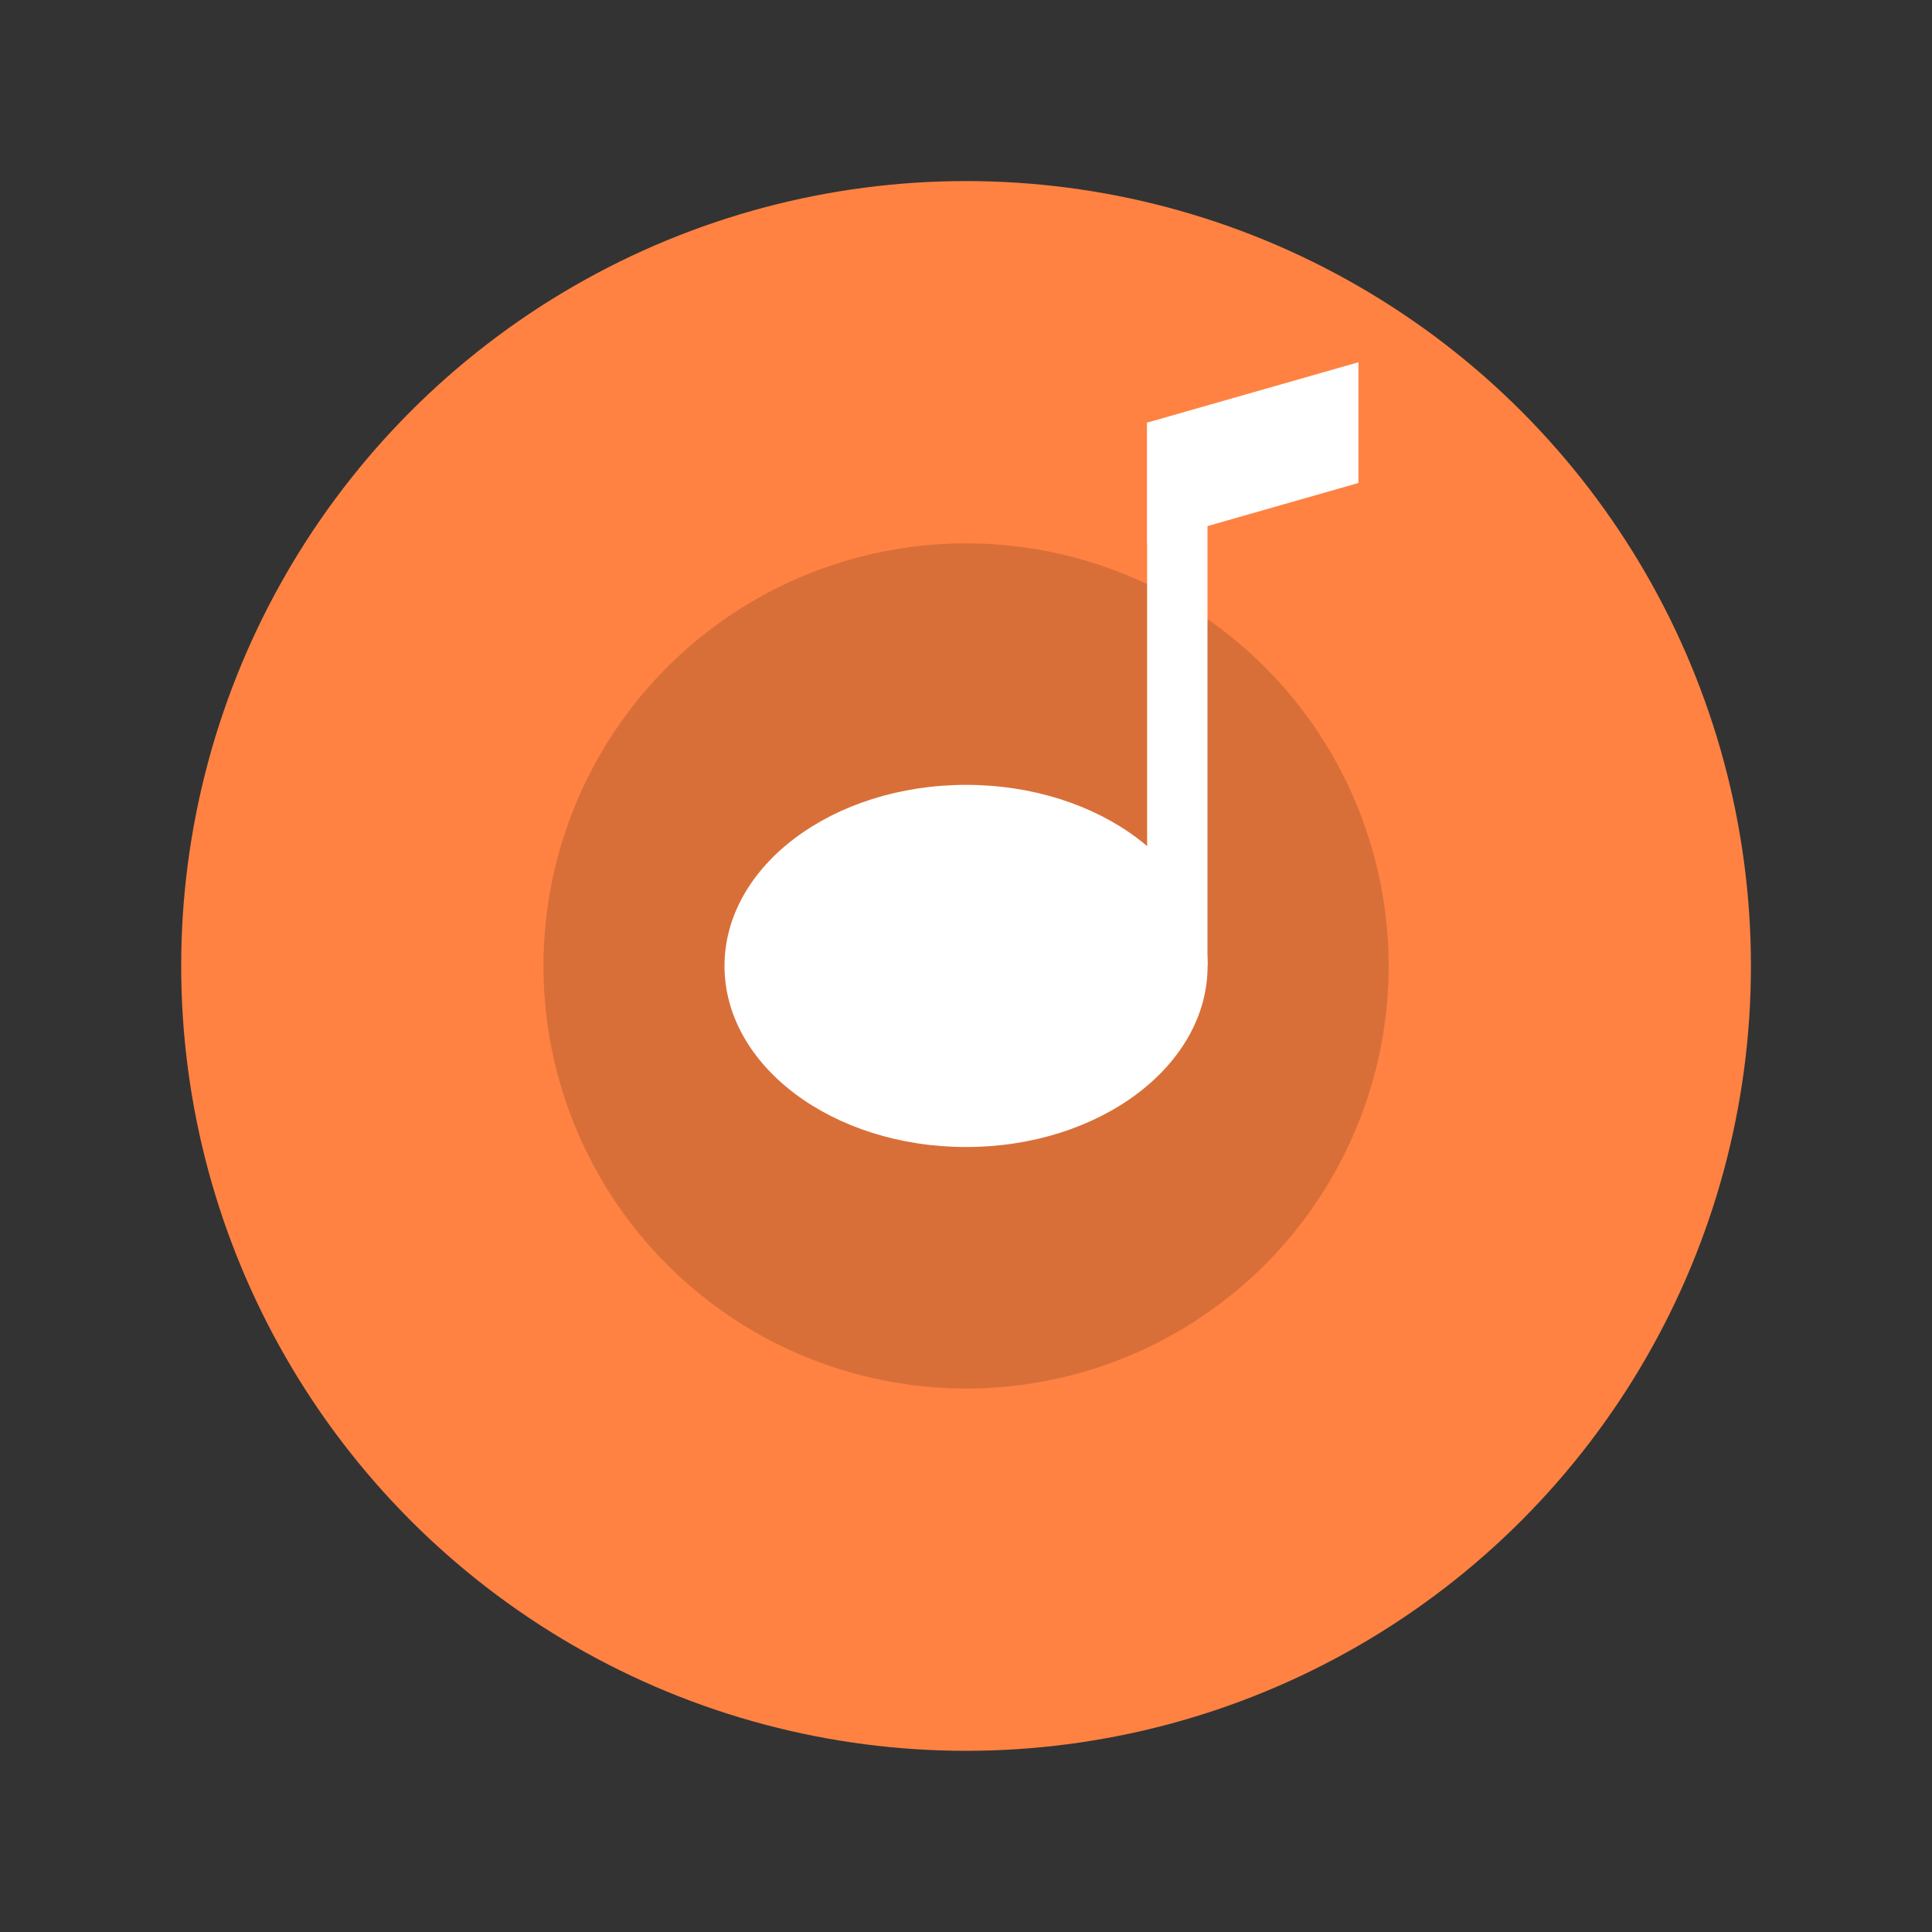 <?xml version="1.0" encoding="UTF-8" standalone="no"?>
<!-- Created with Inkscape (http://www.inkscape.org/) -->

<svg
   xmlns:dc="http://purl.org/dc/elements/1.1/"
   xmlns:cc="http://creativecommons.org/ns#"
   xmlns:rdf="http://www.w3.org/1999/02/22-rdf-syntax-ns#"
   xmlns:svg="http://www.w3.org/2000/svg"
   xmlns="http://www.w3.org/2000/svg"
   xmlns:sodipodi="http://sodipodi.sourceforge.net/DTD/sodipodi-0.dtd"
   xmlns:inkscape="http://www.inkscape.org/namespaces/inkscape"
   width="64"
   height="64"
   viewBox="0 0 16.933 16.933"
   version="1.1"
   id="svg4572"
   inkscape:version="0.92.2 2405546, 2018-03-11"
   sodipodi:docname="google-music.svg">
  <rect x="0" y="0" width="16.933" height="16.933" fill="#333333" stroke="none"/>
  <title
     id="title4611">Canvas icon theme</title>
  <defs
     id="defs4566" />
  <sodipodi:namedview
     id="base"
     pagecolor="#ffffff"
     bordercolor="#666666"
     borderopacity="1.0"
     inkscape:pageopacity="0.0"
     inkscape:pageshadow="2"
     inkscape:zoom="2.8"
     inkscape:cx="38.846857"
     inkscape:cy="18.528058"
     inkscape:document-units="px"
     inkscape:current-layer="layer1"
     showgrid="false"
     units="px"
     width="64px"
     showguides="true"
     inkscape:guide-bbox="true"
     inkscape:window-width="691"
     inkscape:window-height="429"
     inkscape:window-x="336"
     inkscape:window-y="248"
     inkscape:window-maximized="0">
    <inkscape:grid
       type="xygrid"
       id="grid4582" />
    <sodipodi:guide
       position="1.058,15.875"
       orientation="0,1"
       id="guide4584"
       inkscape:locked="false" />
    <sodipodi:guide
       position="1.058,1.058"
       orientation="1,0"
       id="guide4586"
       inkscape:locked="false" />
    <sodipodi:guide
       position="15.875,15.875"
       orientation="1,0"
       id="guide4588"
       inkscape:locked="false" />
    <sodipodi:guide
       position="1.058,1.058"
       orientation="0,1"
       id="guide4590"
       inkscape:locked="false" />
  </sodipodi:namedview>
  <g
     inkscape:label="Layer 1"
     inkscape:groupmode="layer"
     id="layer1"
     transform="translate(0,-280.067)">
    <circle
       style="opacity:1;fill:#ff8242;fill-opacity:1;stroke:none;stroke-width:0.491;stroke-miterlimit:4;stroke-dasharray:none;stroke-opacity:0.038;paint-order:stroke markers fill"
       id="path4521"
       cx="8.467"
       cy="288.533"
       r="6.879" />
    <circle
       r="3.704"
       cy="288.533"
       cx="8.467"
       id="circle4523"
       style="opacity:0.15;fill:#000000;fill-opacity:1;stroke:none;stroke-width:0.265;stroke-miterlimit:4;stroke-dasharray:none;stroke-opacity:0.038;paint-order:stroke markers fill" />
    <ellipse
       style="opacity:1;fill:#ffffff;fill-opacity:1;stroke:none;stroke-width:0.131;stroke-miterlimit:4;stroke-dasharray:none;stroke-opacity:0.038;paint-order:stroke markers fill"
       id="circle4525"
       cx="8.467"
       cy="288.533"
       rx="2.117"
       ry="1.587" />
    <rect
       style="opacity:1;fill:#ffffff;fill-opacity:1;stroke:none;stroke-width:0.529;stroke-miterlimit:4;stroke-dasharray:none;stroke-opacity:0.038;paint-order:stroke markers fill"
       id="rect4527"
       width="0.529"
       height="4.762"
       x="10.054"
       y="283.771" />
    <path
       style="opacity:1;fill:#ffffff;fill-opacity:1;stroke:none;stroke-width:0.404;stroke-miterlimit:4;stroke-dasharray:none;stroke-opacity:0.038;paint-order:stroke markers fill"
       d="m 10.054,283.771 1.852,-0.529 0,1.058 -1.852,0.529 z"
       id="rect4529"
       inkscape:connector-curvature="0"
       sodipodi:nodetypes="ccccc" />
  </g>
</svg>

